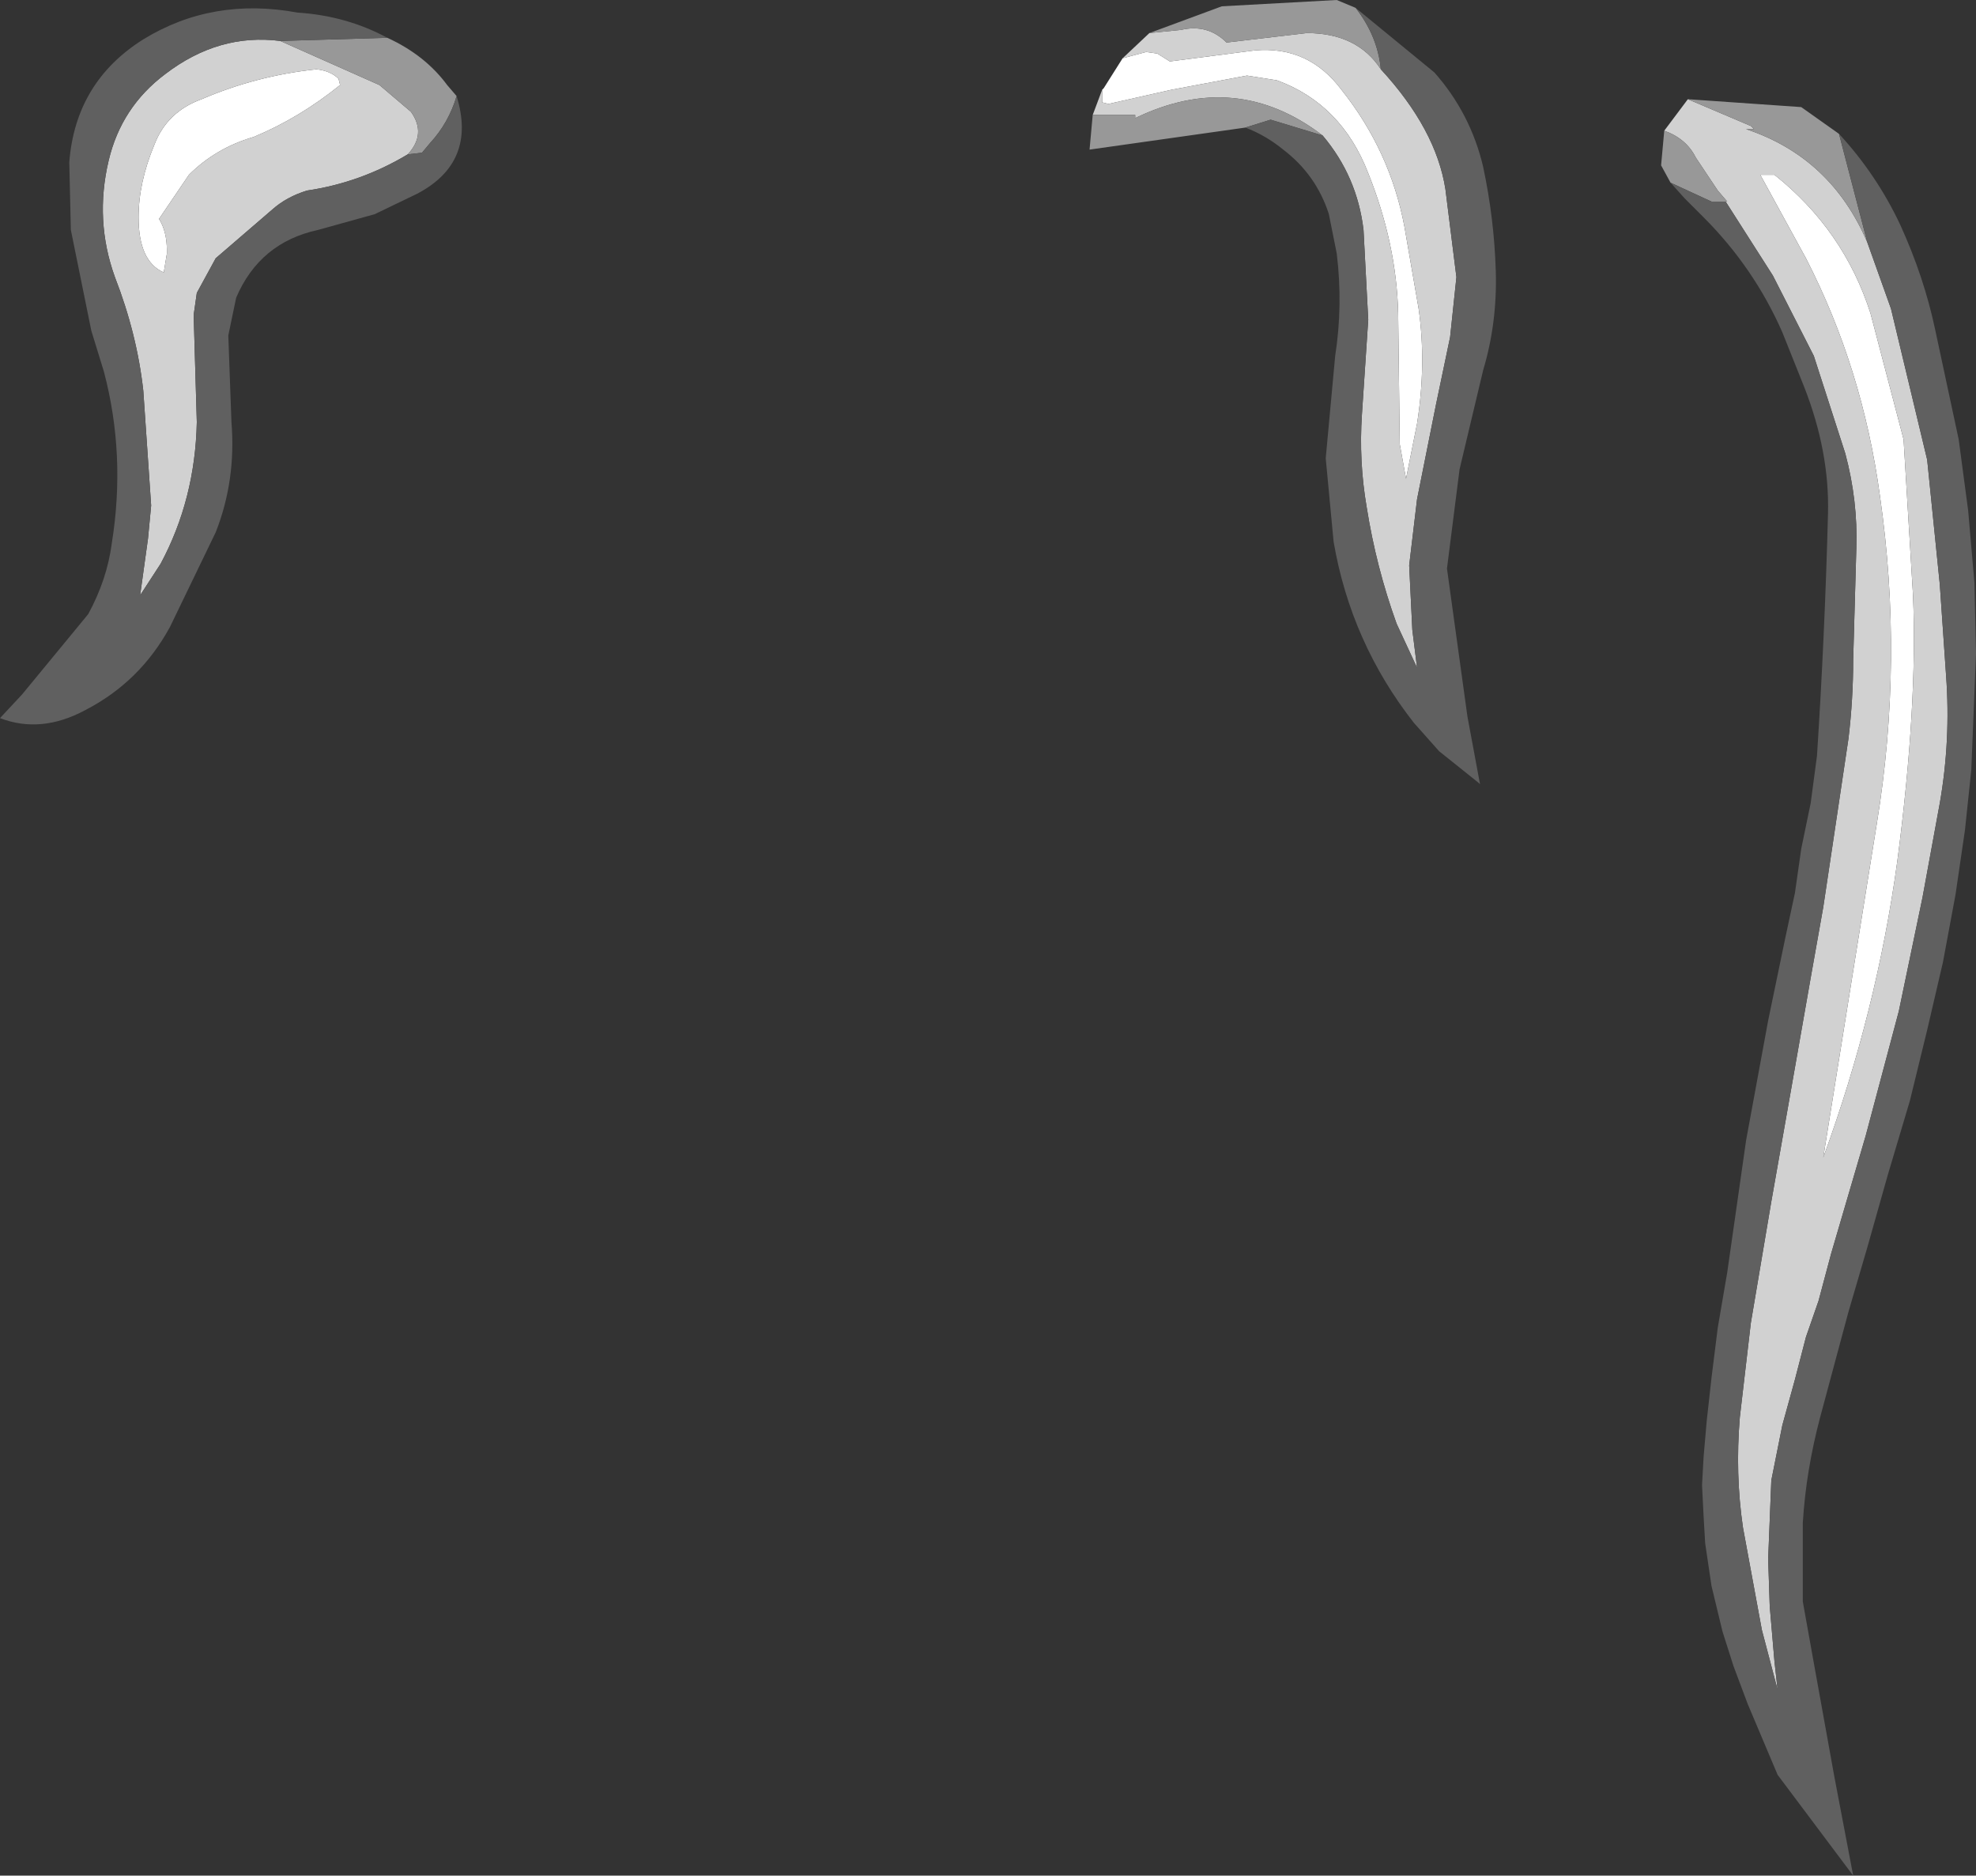 <?xml version="1.0" encoding="UTF-8" standalone="no"?>
<svg xmlns:ffdec="https://www.free-decompiler.com/flash" xmlns:xlink="http://www.w3.org/1999/xlink" ffdec:objectType="shape" height="59.55px" width="62.75px" xmlns="http://www.w3.org/2000/svg">
  <rect width="100%" height="100%" fill="#333333" stroke="none"/>
  <g transform="matrix(1.0, 0.0, 0.0, 1.0, 59.6, 31.1)">
    <path d="M-3.25 -25.55 Q-1.05 -23.8 -0.2 -21.15 L0.85 -17.15 1.15 -12.2 Q1.3 -8.7 0.65 -3.75 0.0 1.0 -1.7 5.65 L0.0 -4.95 Q0.85 -10.15 0.1 -15.35 -0.45 -19.4 -2.25 -22.9 L-3.7 -25.55 -3.25 -25.55 M-48.8 -28.4 Q-50.1 -27.35 -51.55 -26.75 -52.75 -26.4 -53.6 -25.55 L-54.55 -24.15 Q-54.3 -23.75 -54.3 -23.15 L-54.3 -23.05 -54.4 -22.45 Q-55.2 -22.8 -55.2 -24.2 -55.2 -25.3 -54.7 -26.5 -54.3 -27.55 -53.2 -27.95 -51.45 -28.7 -49.55 -28.9 -49.1 -28.85 -48.85 -28.6 L-48.8 -28.4 M-24.6 -28.25 L-24.55 -28.3 -23.95 -29.25 -23.2 -29.45 -22.85 -29.4 -22.45 -29.15 -19.75 -29.5 Q-18.05 -29.65 -17.0 -28.25 -15.45 -26.3 -15.0 -23.9 L-14.55 -21.3 Q-14.3 -19.55 -14.6 -17.65 L-14.95 -15.9 -15.15 -17.0 -15.2 -21.15 Q-15.25 -23.35 -16.15 -25.6 -17.0 -27.8 -19.05 -28.55 L-20.0 -28.7 -22.4 -28.25 -24.4 -27.8 -24.6 -27.85 -24.6 -28.25" fill="#ffffff" fill-rule="evenodd" stroke="none"/>
    <path d="M-6.75 -26.95 L-6.0 -27.95 -4.0 -27.1 -3.9 -27.0 -4.15 -27.0 Q-1.45 -26.1 -0.3 -23.4 L0.45 -21.3 1.6 -16.5 2.0 -12.55 2.2 -9.65 Q2.35 -7.6 2.0 -5.6 L1.45 -2.6 0.7 1.0 -0.35 4.95 -1.45 8.7 -1.85 10.2 -2.25 11.35 -2.6 12.7 -3.0 14.15 -3.35 15.9 -3.45 18.4 -3.4 19.9 -3.25 21.65 -3.15 22.55 -3.65 20.65 -4.25 17.4 Q-4.5 15.7 -4.35 13.9 L-4.0 10.9 -3.35 7.05 -2.75 3.65 -2.1 -0.05 -1.7 -2.3 -1.4 -4.3 -0.9 -7.65 Q-0.75 -8.9 -0.75 -10.15 L-0.65 -13.7 Q-0.6 -15.2 -1.0 -16.7 L-2.0 -19.8 -3.3 -22.35 -4.8 -24.7 -4.75 -24.7 -5.05 -25.05 -5.75 -26.1 Q-6.05 -26.7 -6.75 -26.95 M-48.8 -28.4 L-48.85 -28.6 Q-49.1 -28.85 -49.55 -28.9 -51.45 -28.7 -53.2 -27.95 -54.3 -27.55 -54.7 -26.5 -55.2 -25.3 -55.2 -24.2 -55.2 -22.8 -54.4 -22.45 L-54.3 -23.05 -54.3 -23.15 Q-54.3 -23.75 -54.55 -24.15 L-53.6 -25.55 Q-52.75 -26.4 -51.55 -26.75 -50.1 -27.35 -48.8 -28.4 M-3.25 -25.55 L-3.7 -25.55 -2.25 -22.9 Q-0.45 -19.4 0.1 -15.35 0.85 -10.15 0.0 -4.95 L-1.7 5.65 Q0.0 1.0 0.65 -3.75 1.3 -8.7 1.15 -12.2 L0.85 -17.15 -0.2 -21.15 Q-1.05 -23.8 -3.25 -25.55 M-46.65 -26.2 Q-48.15 -25.3 -49.85 -25.05 -50.5 -24.85 -50.95 -24.45 L-52.75 -22.9 -53.35 -21.8 -53.45 -21.1 -53.35 -17.7 Q-53.4 -15.25 -54.5 -13.2 L-55.15 -12.2 -54.9 -14.0 -54.8 -15.05 -55.05 -18.7 Q-55.25 -20.5 -55.95 -22.3 -56.6 -24.1 -56.15 -26.0 -55.75 -27.7 -54.35 -28.75 -52.65 -30.05 -50.7 -29.8 L-47.55 -28.4 -46.55 -27.55 Q-46.05 -26.85 -46.65 -26.2 M-24.9 -27.45 L-24.6 -28.25 -24.6 -27.85 -24.4 -27.8 -22.4 -28.25 -20.0 -28.7 -19.05 -28.55 Q-17.0 -27.8 -16.15 -25.6 -15.25 -23.35 -15.2 -21.15 L-15.15 -17.0 -14.95 -15.9 -14.6 -17.65 Q-14.3 -19.55 -14.55 -21.3 L-15.0 -23.9 Q-15.45 -26.3 -17.0 -28.25 -18.05 -29.65 -19.75 -29.5 L-22.45 -29.15 -22.85 -29.4 -23.2 -29.45 -23.95 -29.25 -23.1 -30.05 -22.1 -30.15 Q-21.25 -30.35 -20.65 -29.75 L-18.1 -30.05 Q-16.5 -30.05 -15.75 -28.9 -14.0 -27.0 -13.7 -25.1 L-13.35 -22.3 -13.55 -20.4 -14.0 -18.25 -14.6 -15.25 -14.85 -13.15 -14.75 -11.1 -14.6 -9.9 -15.25 -11.3 Q-15.9 -13.1 -16.2 -15.0 -16.45 -16.45 -16.35 -17.95 L-16.15 -20.95 -16.3 -23.8 Q-16.5 -25.5 -17.6 -26.8 -20.35 -28.9 -23.55 -27.35 L-23.55 -27.45 -23.9 -27.45 -24.9 -27.45" fill="#d1d1d1" fill-rule="evenodd" stroke="none"/>
    <path d="M-6.55 -25.3 L-6.85 -25.85 -6.75 -26.95 Q-6.05 -26.7 -5.75 -26.1 L-5.05 -25.05 -4.75 -24.7 -4.8 -24.7 -5.25 -24.7 -6.55 -25.3 M-6.0 -27.95 L-2.4 -27.7 -1.2 -26.85 -0.3 -23.4 Q-1.45 -26.1 -4.15 -27.0 L-3.9 -27.0 -4.0 -27.1 -6.0 -27.95 M-47.3 -29.9 Q-46.1 -29.35 -45.4 -28.4 L-45.1 -28.05 Q-45.35 -27.2 -45.95 -26.55 L-46.2 -26.25 -46.65 -26.2 Q-46.05 -26.85 -46.55 -27.55 L-47.55 -28.4 -50.7 -29.8 -47.3 -29.9 M-20.05 -27.05 L-25.0 -26.35 -24.9 -27.45 -23.9 -27.45 -23.55 -27.45 -23.55 -27.35 Q-20.35 -28.9 -17.6 -26.8 L-19.25 -27.3 -20.05 -27.05 M-23.1 -30.05 L-20.8 -30.9 -17.15 -31.1 -16.55 -30.85 Q-15.85 -29.95 -15.75 -28.9 -16.5 -30.05 -18.1 -30.05 L-20.65 -29.75 Q-21.25 -30.35 -22.1 -30.15 L-23.1 -30.05" fill="#989898" fill-rule="evenodd" stroke="none"/>
    <path d="M-1.2 -26.85 Q0.0 -25.55 0.75 -23.95 1.5 -22.3 1.85 -20.65 L2.6 -17.15 2.9 -14.9 3.1 -12.6 3.15 -10.35 3.0 -6.65 2.8 -4.75 2.5 -2.7 2.1 -0.55 1.6 1.6 1.05 3.85 0.35 6.2 -0.3 8.5 -0.9 10.55 -1.8 13.9 Q-2.25 15.6 -2.35 17.25 L-2.35 19.75 -2.0 21.7 -1.35 25.3 -0.75 28.45 -3.15 25.25 -4.1 23.0 -4.55 21.8 -4.9 20.7 -5.25 19.25 -5.45 17.9 -5.5 17.05 -5.55 16.05 -5.5 15.15 -5.4 14.0 -5.25 12.65 -5.05 11.05 -4.75 9.3 -4.15 5.1 -3.45 1.3 -2.9 -1.35 -2.6 -2.75 -2.4 -4.15 -2.1 -5.6 -1.9 -7.1 Q-1.65 -10.95 -1.55 -14.8 -1.5 -16.75 -2.3 -18.8 L-3.0 -20.55 Q-3.9 -22.6 -5.5 -24.2 L-6.1 -24.8 -6.55 -25.3 -5.25 -24.7 -4.8 -24.7 -3.3 -22.35 -2.0 -19.8 -1.0 -16.7 Q-0.6 -15.2 -0.65 -13.7 L-0.75 -10.15 Q-0.75 -8.9 -0.9 -7.65 L-1.4 -4.3 -1.7 -2.3 -2.1 -0.05 -2.75 3.65 -3.35 7.05 -4.0 10.9 -4.35 13.9 Q-4.5 15.7 -4.25 17.4 L-3.65 20.65 -3.15 22.55 -3.25 21.65 -3.4 19.9 -3.45 18.4 -3.35 15.9 -3.0 14.15 -2.6 12.7 -2.25 11.35 -1.85 10.2 -1.45 8.7 -0.35 4.95 0.7 1.0 1.45 -2.6 2.0 -5.6 Q2.35 -7.6 2.2 -9.65 L2.0 -12.55 1.6 -16.5 0.45 -21.3 -0.3 -23.4 -1.2 -26.85 M-45.1 -28.05 Q-44.45 -25.95 -46.35 -24.95 L-47.7 -24.3 -49.5 -23.8 Q-51.35 -23.4 -52.1 -21.65 L-52.35 -20.45 -52.25 -17.7 Q-52.1 -15.85 -52.75 -14.2 L-54.2 -11.2 Q-55.15 -9.45 -56.9 -8.55 -58.3 -7.8 -59.6 -8.3 L-58.9 -9.05 -56.8 -11.6 Q-56.2 -12.7 -56.05 -13.85 -55.6 -16.65 -56.3 -19.3 L-56.7 -20.6 -57.35 -23.8 -57.4 -25.95 Q-57.2 -28.5 -55.05 -29.85 -52.85 -31.2 -50.15 -30.7 -48.6 -30.6 -47.3 -29.9 L-50.7 -29.8 Q-52.65 -30.05 -54.35 -28.75 -55.75 -27.7 -56.15 -26.0 -56.6 -24.1 -55.95 -22.3 -55.25 -20.5 -55.05 -18.7 L-54.8 -15.05 -54.9 -14.0 -55.15 -12.2 -54.5 -13.2 Q-53.4 -15.25 -53.35 -17.7 L-53.45 -21.1 -53.35 -21.8 -52.75 -22.9 -50.95 -24.45 Q-50.5 -24.85 -49.85 -25.05 -48.15 -25.3 -46.65 -26.2 L-46.2 -26.25 -45.95 -26.55 Q-45.35 -27.2 -45.1 -28.05 M-16.55 -30.85 L-14.05 -28.8 Q-12.9 -27.5 -12.5 -25.8 -12.15 -24.15 -12.1 -22.5 -12.05 -20.85 -12.5 -19.35 L-13.25 -16.2 -13.65 -13.05 -13.0 -8.35 -12.6 -6.2 -12.65 -6.25 -13.9 -7.25 -14.7 -8.15 Q-16.7 -10.7 -17.25 -13.9 L-17.5 -16.55 -17.2 -19.8 Q-16.95 -21.4 -17.15 -23.05 L-17.4 -24.3 Q-17.8 -25.55 -18.85 -26.35 -19.4 -26.8 -20.05 -27.05 L-19.25 -27.3 -17.6 -26.8 Q-16.5 -25.5 -16.3 -23.8 L-16.15 -20.95 -16.35 -17.95 Q-16.45 -16.45 -16.2 -15.0 -15.9 -13.1 -15.25 -11.3 L-14.6 -9.9 -14.75 -11.1 -14.85 -13.15 -14.6 -15.25 -14.0 -18.25 -13.55 -20.4 -13.35 -22.3 -13.7 -25.1 Q-14.0 -27.0 -15.75 -28.9 -15.85 -29.95 -16.55 -30.85" fill="#606060" fill-rule="evenodd" stroke="none"/>
  </g>
</svg>
